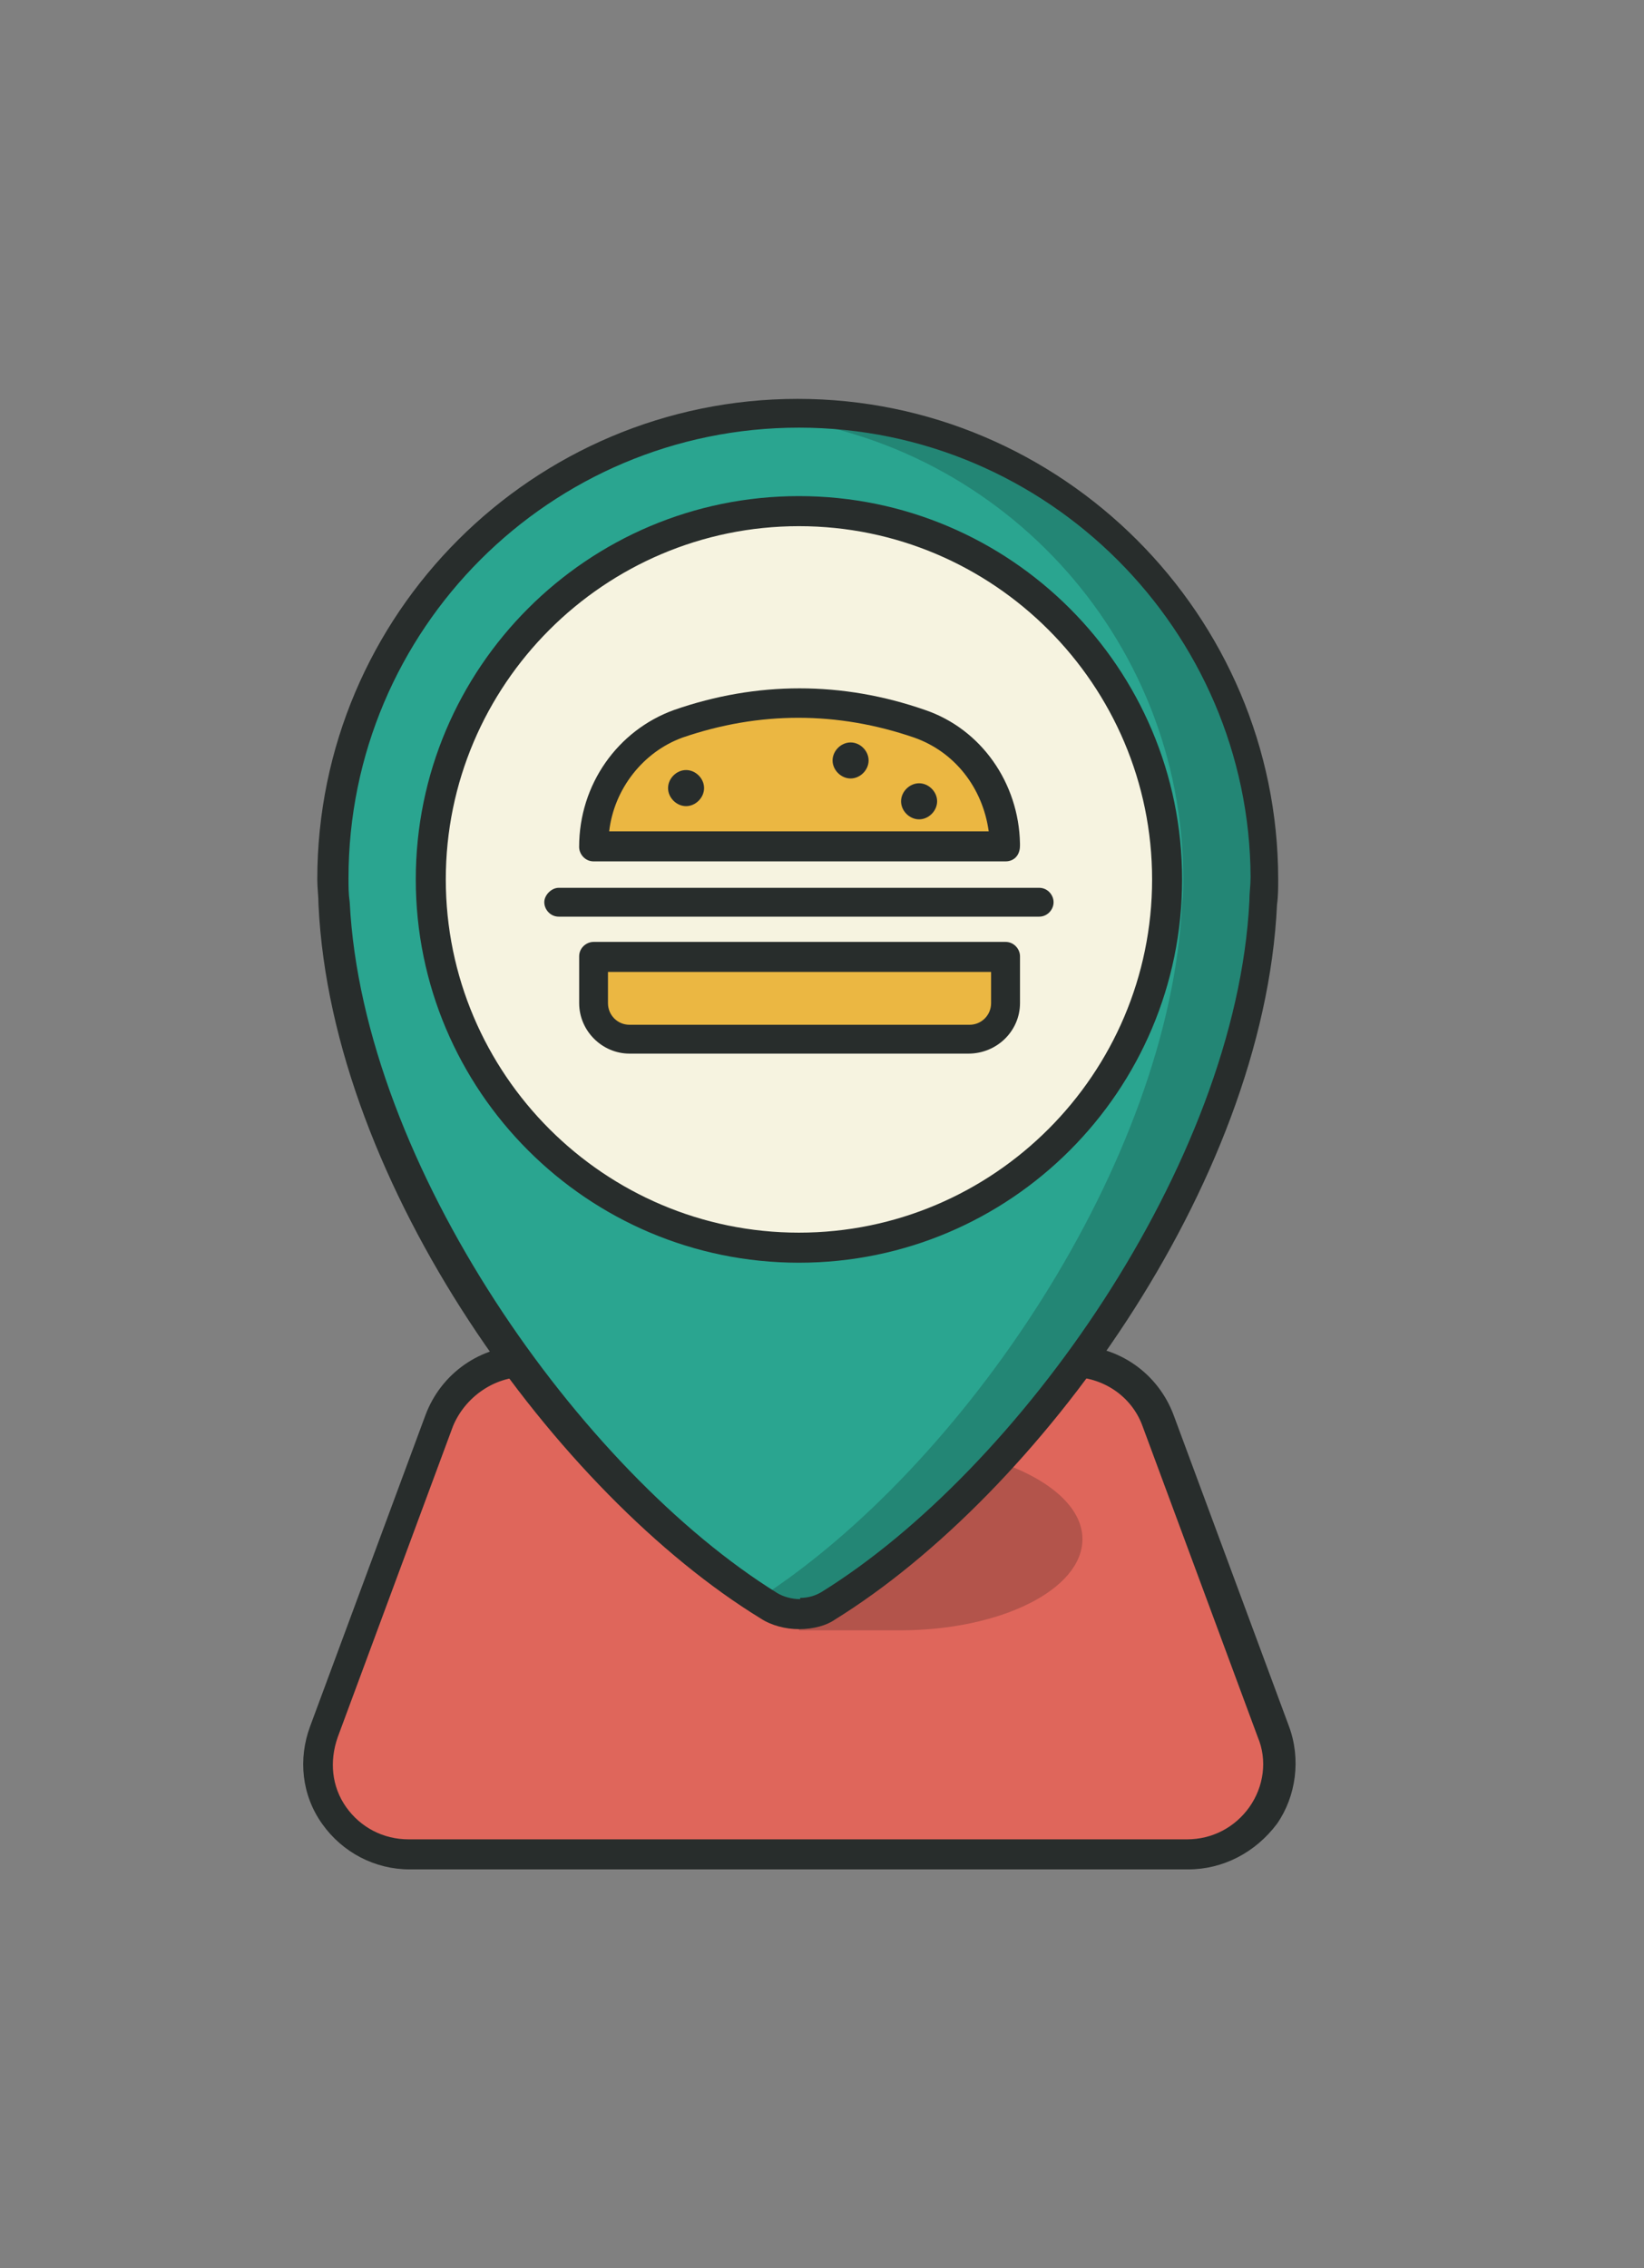 <?xml version="1.0" encoding="utf-8"?>
<!-- Generator: Adobe Illustrator 15.1.0, SVG Export Plug-In . SVG Version: 6.00 Build 0)  -->
<!DOCTYPE svg PUBLIC "-//W3C//DTD SVG 1.1//EN" "http://www.w3.org/Graphics/SVG/1.1/DTD/svg11.dtd">
<svg version="1.1" id="Слой_1" xmlns="http://www.w3.org/2000/svg" xmlns:xlink="http://www.w3.org/1999/xlink" x="0px" y="0px"
	 width="43.498px" height="59.998px" viewBox="215.595 362.592 43.498 59.998"
	 enable-background="new 215.595 362.592 43.498 59.998" xml:space="preserve">
<rect x="215.595" y="362.592" width="43.498" height="59.998" fill="#808080" stroke="none"/>
<g>
	<g>
		<path fill="#DF665B" d="M247.031,411.66h-20.594c-1.685,0-2.86-1.686-2.256-3.24l3.02-8.232c0.349-0.951,1.239-1.588,2.256-1.588
			h14.524c1.017,0,1.907,0.637,2.257,1.588l3.051,8.232C249.892,409.975,248.716,411.66,247.031,411.66z"/>
	</g>
	<g opacity="0.2">
		<path fill="#04080A" d="M244.235,403.303c0,1.334-2.161,2.414-4.831,2.414h-2.67c0-1.334,4.481-4.701,5.212-4.48
			C243.313,401.682,244.235,402.443,244.235,403.303z"/>
	</g>
	<g>
		<path fill="#282D2C" d="M247.031,412.041h-20.594c-0.921,0-1.78-0.445-2.32-1.207c-0.541-0.762-0.636-1.715-0.318-2.574
			l3.051-8.23c0.413-1.113,1.462-1.845,2.638-1.845h14.524c1.176,0,2.225,0.731,2.638,1.845l3.051,8.23
			c0.318,0.859,0.19,1.844-0.318,2.574C248.811,411.596,247.953,412.041,247.031,412.041z M229.488,399.012
			c-0.827,0-1.589,0.541-1.907,1.303l-3.051,8.23c-0.223,0.637-0.159,1.305,0.222,1.846c0.381,0.539,0.985,0.855,1.653,0.855H247
			c0.668,0,1.271-0.316,1.653-0.855c0.382-0.541,0.477-1.242,0.222-1.846l-3.05-8.23c-0.287-0.793-1.05-1.303-1.907-1.303H229.488z"
			/>
	</g>
	<g>
		<path fill="#2AA590" d="M249.065,385.854c0-6.801-5.53-12.332-12.331-12.332s-12.332,5.53-12.332,12.332
			c0,0.222,0,0.444,0.032,0.635c0.35,6.928,5.975,15.161,11.505,18.593c0.254,0.16,0.541,0.223,0.826,0.223l0,0
			c0.286,0,0.541-0.062,0.794-0.223c5.53-3.4,11.156-11.665,11.505-18.593C249.065,386.267,249.065,386.076,249.065,385.854z"/>
	</g>
	<g opacity="0.2">
		<path fill="#04080A" d="M236.734,373.522c-0.35,0-0.731,0.032-1.081,0.064c6.292,0.54,11.25,5.816,11.25,12.268
			c0,0.222,0,0.413-0.032,0.635c-0.318,6.802-5.784,14.907-11.218,18.403c0.095,0.062,0.19,0.125,0.286,0.189
			c0.254,0.16,0.541,0.223,0.826,0.223s0.541-0.062,0.794-0.223c5.53-3.4,11.156-11.665,11.505-18.593
			c0-0.223,0.032-0.413,0.032-0.635C249.065,379.053,243.536,373.522,236.734,373.522z"/>
	</g>
	<g>
		<path fill="#282D2C" d="M236.734,405.686c-0.35,0-0.731-0.096-1.017-0.285c-5.339-3.273-11.346-11.442-11.695-18.879
			c0-0.223-0.032-0.445-0.032-0.667c0-7.024,5.72-12.712,12.712-12.712c6.992,0,12.712,5.72,12.712,12.712
			c0,0.222,0,0.444-0.031,0.667c-0.349,7.437-6.356,15.605-11.696,18.91C237.465,405.59,237.116,405.686,236.734,405.686
			C236.766,405.686,236.734,405.686,236.734,405.686z M236.734,373.904c-6.579,0-11.918,5.339-11.918,11.917
			c0,0.223,0,0.413,0.032,0.636c0.35,6.96,6.134,15.064,11.314,18.275c0.159,0.096,0.381,0.16,0.604,0.16v0.381v-0.414
			c0.223,0,0.413-0.062,0.572-0.16c5.18-3.209,10.964-11.313,11.314-18.273c0-0.222,0.032-0.413,0.032-0.635
			C248.652,379.275,243.313,373.904,236.734,373.904z"/>
	</g>
	<g>
		<circle fill="#F6F3E0" cx="236.734" cy="385.854" r="9.725"/>
	</g>
	<g>
		<path fill="#EBB742" d="M241.216,390.081h-8.963c-0.539,0-0.953-0.413-0.953-0.954v-1.24h10.9v1.24
			C242.169,389.636,241.756,390.081,241.216,390.081z"/>
	</g>
	<g>
		<path fill="#282D2C" d="M241.216,390.462h-8.963c-0.73,0-1.334-0.604-1.334-1.335v-1.24c0-0.222,0.191-0.38,0.382-0.38h10.9
			c0.223,0,0.382,0.19,0.382,0.38v1.24C242.582,389.858,241.979,390.462,241.216,390.462z M231.681,388.301v0.826
			c0,0.318,0.254,0.572,0.571,0.572h8.995c0.317,0,0.571-0.254,0.571-0.572v-0.826H231.681z"/>
	</g>
	<g>
		<path fill="#282D2C" d="M243.09,386.839h-12.712c-0.223,0-0.382-0.191-0.382-0.382c0-0.191,0.191-0.381,0.382-0.381h12.712
			c0.223,0,0.381,0.19,0.381,0.381C243.472,386.648,243.313,386.839,243.09,386.839z"/>
	</g>
	<g>
		<path fill="#EBB742" d="M242.169,384.995H231.3l0,0c0-1.43,0.889-2.764,2.256-3.241c2.129-0.731,4.259-0.731,6.388,0
			C241.279,382.231,242.169,383.534,242.169,384.995L242.169,384.995z"/>
	</g>
	<g>
		<path fill="#282D2C" d="M242.2,385.377L242.2,385.377h-10.9c-0.223,0-0.382-0.191-0.382-0.382c0-1.652,1.018-3.083,2.511-3.623
			c2.193-0.763,4.449-0.763,6.642,0c1.493,0.508,2.479,1.938,2.511,3.528c0,0.031,0,0.063,0,0.063
			C242.582,385.218,242.423,385.377,242.2,385.377z M231.713,384.582h10.042c-0.159-1.144-0.89-2.097-1.97-2.479
			c-2.035-0.699-4.1-0.699-6.134,0C232.603,382.485,231.84,383.47,231.713,384.582z"/>
	</g>
	<g>
		<path fill="#282D2C" d="M233.747,383.916c-0.253,0-0.476-0.223-0.476-0.478c0-0.254,0.223-0.477,0.476-0.477
			c0.255,0,0.477,0.223,0.477,0.477C234.224,383.692,234.001,383.916,233.747,383.916z"/>
	</g>
	<g>
		<path fill="#282D2C" d="M238.101,383.184c-0.254,0-0.477-0.223-0.477-0.476c0-0.255,0.223-0.477,0.477-0.477
			c0.254,0,0.476,0.222,0.476,0.477C238.577,382.961,238.355,383.184,238.101,383.184z"/>
	</g>
	<g>
		<path fill="#282D2C" d="M239.913,384.265c-0.254,0-0.477-0.222-0.477-0.477c0-0.254,0.223-0.477,0.477-0.477
			c0.254,0,0.477,0.223,0.477,0.477C240.389,384.042,240.167,384.265,239.913,384.265z"/>
	</g>
	<g>
		<path fill="#282D2C" d="M236.734,395.993c-5.594,0-10.138-4.546-10.138-10.139c0-5.594,4.544-10.139,10.138-10.139
			c5.593,0,10.138,4.545,10.138,10.139C246.872,391.447,242.328,395.993,236.734,395.993z M236.734,376.51
			c-5.148,0-9.344,4.195-9.344,9.344c0,5.148,4.195,9.344,9.344,9.344c5.148,0,9.344-4.196,9.344-9.344
			C246.078,380.706,241.882,376.51,236.734,376.51z"/>
	</g>
</g>
</svg>
